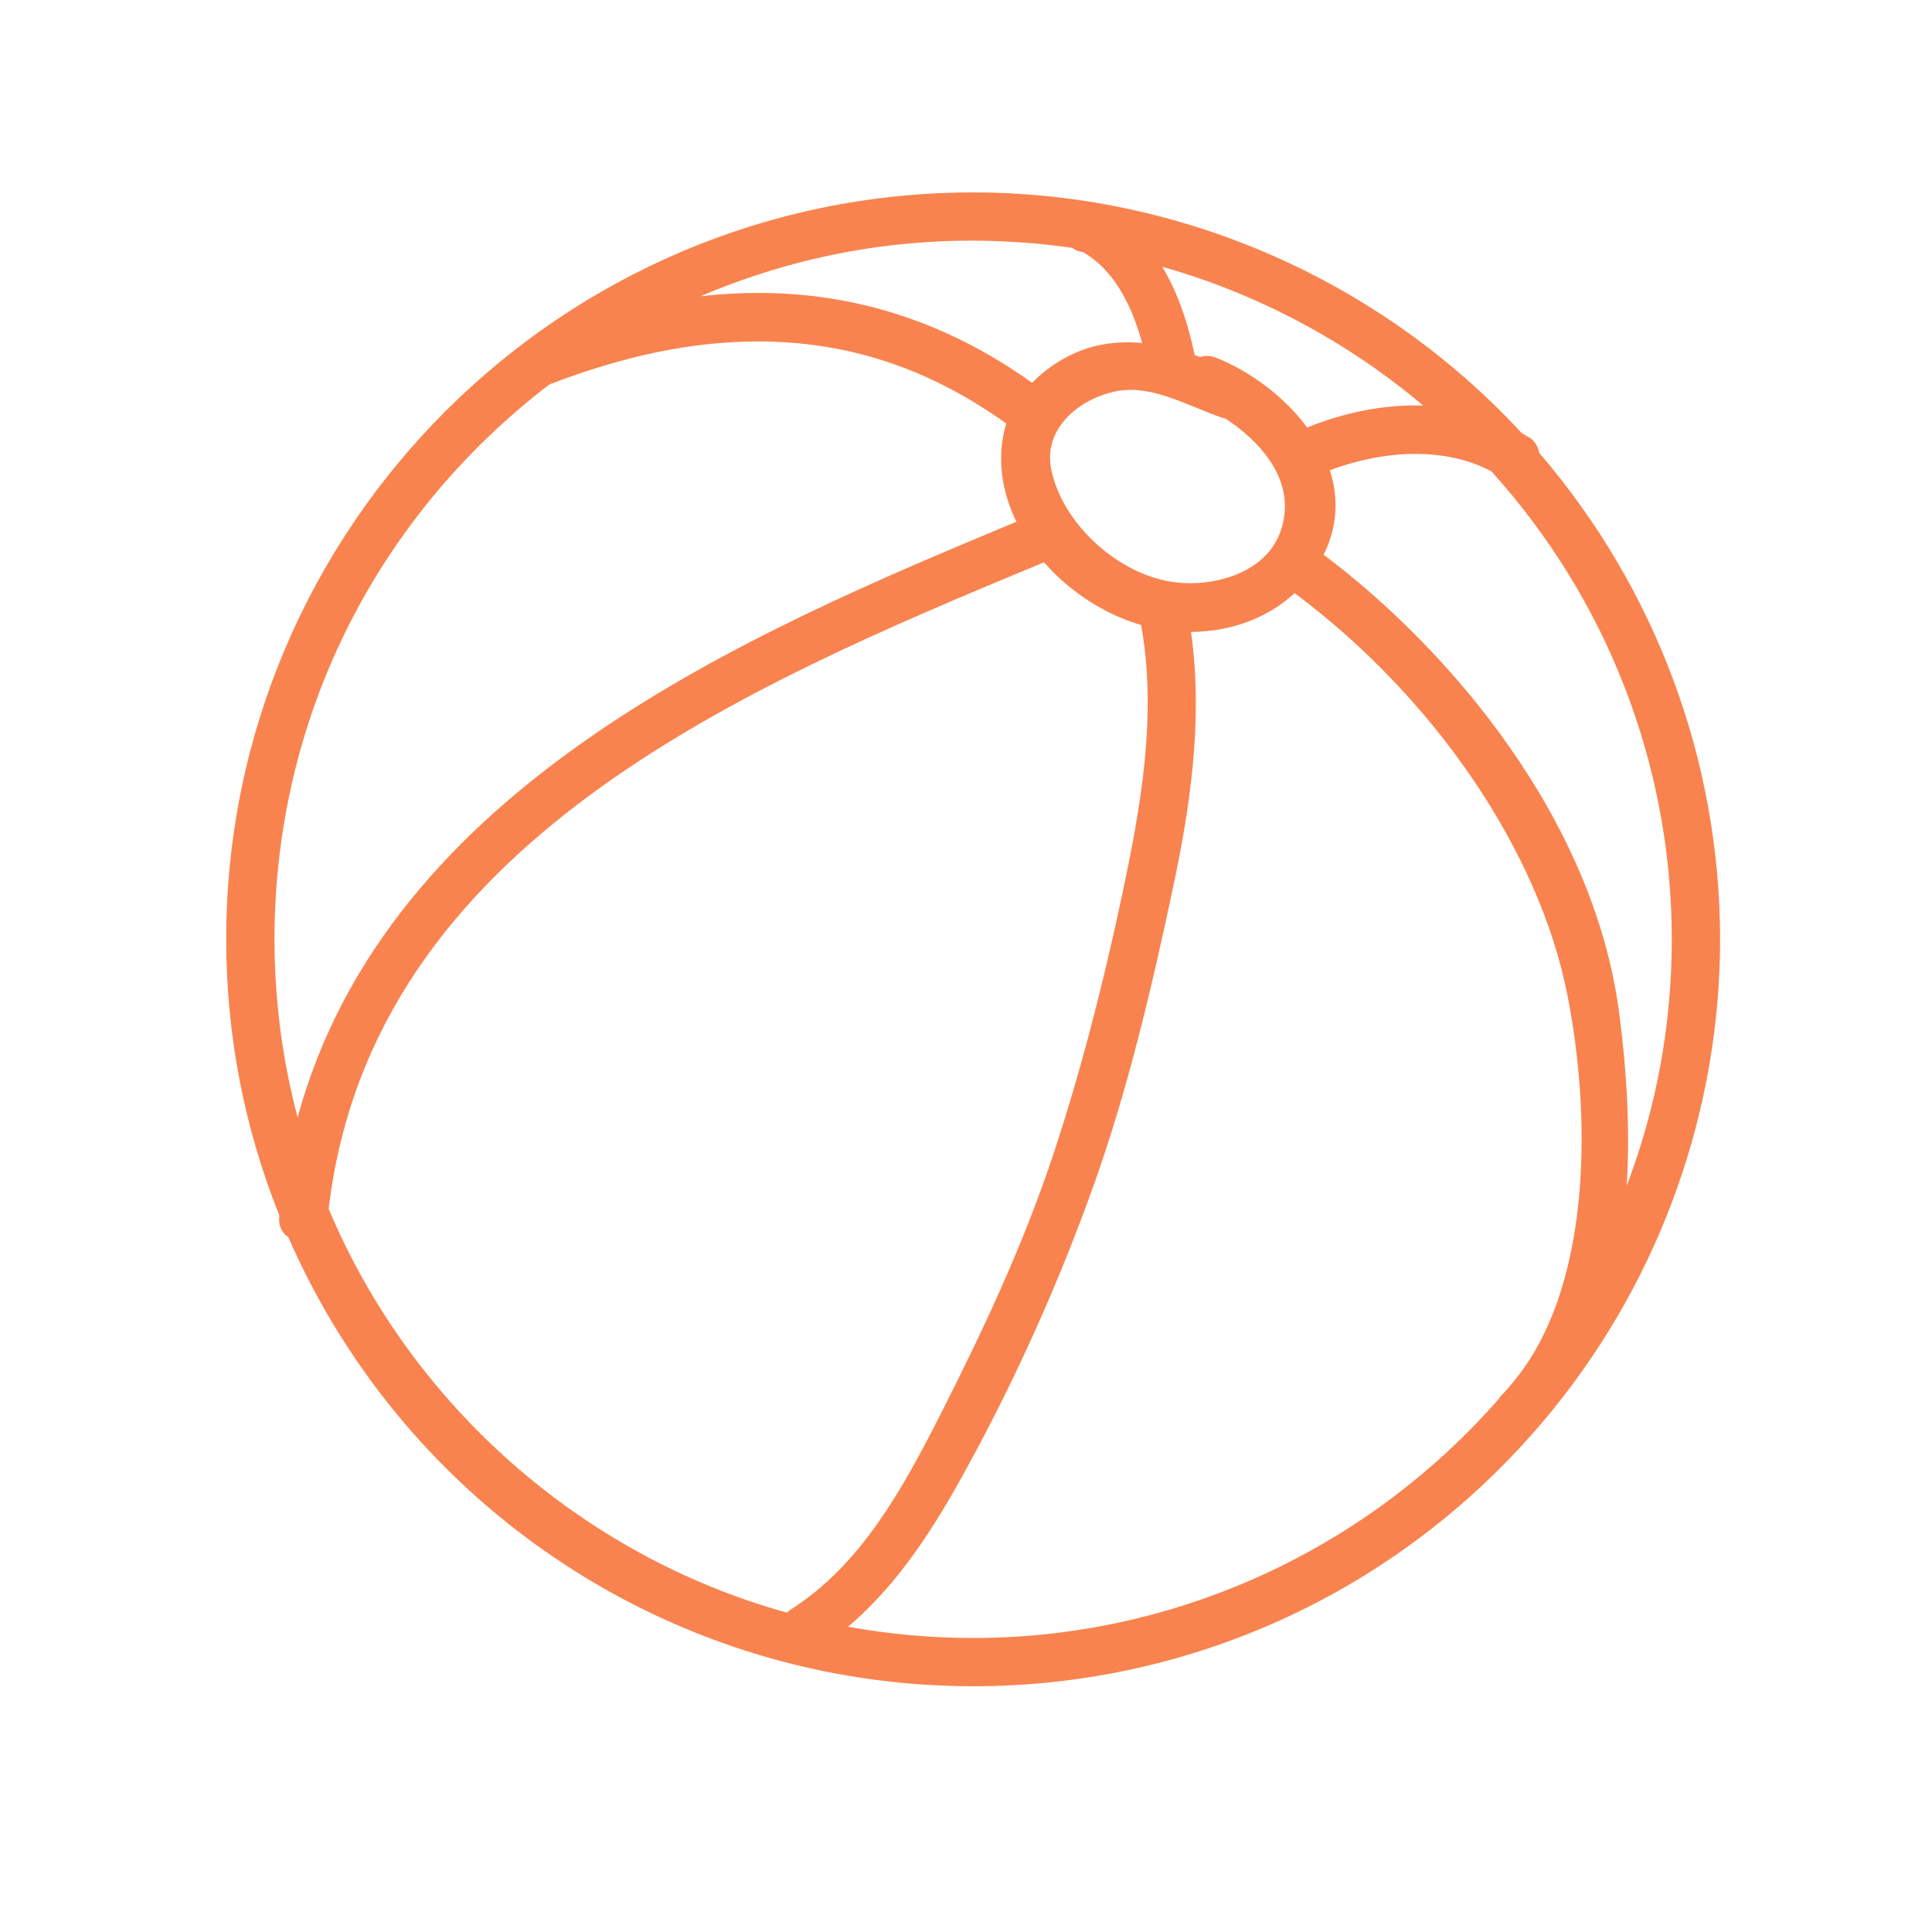 <?xml version="1.0" encoding="utf-8"?>
<!-- Generator: Adobe Illustrator 24.2.3, SVG Export Plug-In . SVG Version: 6.00 Build 0)  -->
<svg version="1.1" id="Layer_1" xmlns="http://www.w3.org/2000/svg" xmlns:xlink="http://www.w3.org/1999/xlink" x="0px" y="0px"
	 viewBox="0 0 700 700" style="enable-background:new 0 0 700 700;" xml:space="preserve">
<style type="text/css">
	.st0{fill:#F9834E;}
</style>
<path class="st0" d="M557.71,164.12c-0.52-2.81-2.21-5.08-4.35-6c-0.53-0.35-1.09-0.67-1.63-0.99l-0.4-0.23
	c-51.19-55.4-123.6-87.18-198.74-87.18c-149.23,0-270.63,121.4-270.63,270.62c0,34.44,6.48,68.12,19.27,100.11l-0.05,0.45
	c-0.31,3.09,0.89,5.76,3.27,7.32c43.16,98.89,140.48,162.74,248.15,162.74c81.5,0,157.94-36.37,209.69-99.79l0.89-1.12
	c38.72-47.95,60.04-108.22,60.04-169.71C623.21,275.78,599.96,213.22,557.71,164.12z M586.62,366.77
	c-9.23-69.96-61.03-131.23-107.05-165.79c4.86-9.66,5.63-20.19,2.25-30.6c21.51-7.97,42.77-7.95,58.53,0.38
	c42.16,46.63,65.37,106.84,65.37,169.58c0,30.77-5.48,60.73-16.32,89.28C590.56,410.69,589.64,389.62,586.62,366.77z M352.59,593.48
	c-15.18,0-30.41-1.37-45.34-4.08c18.9-15.95,32.09-37.42,43.53-58.4c17.74-32.52,33.04-66.73,45.51-101.66
	c12.65-35.45,21.26-72.66,28.68-107.6c5.85-27.58,11.16-60.05,6.55-92.78c14.57-0.1,27.81-5.06,37.54-14.06
	c50.79,37.88,88.59,93.51,98.85,145.64c8.57,43.54,8.61,102.35-16.94,136.76l-0.9,1.16c-0.46,0.59-0.9,1.17-1.37,1.74
	c-1.49,1.82-2.96,3.6-4.55,5.21c-0.52,0.53-0.96,1.1-1.09,1.4C494.84,561.89,425.42,593.48,352.59,593.48z M464.11,192.1
	c-4.75,14.18-20.64,19.21-32.8,19.21c-1.74,0-3.45-0.09-5.11-0.28c-20.54-2.29-41.29-21.06-45.33-41
	c-2.96-14.64,9.91-25.49,23.52-28.26c1.66-0.34,3.42-0.51,5.21-0.51c8.07,0,16.24,3.35,24.16,6.6c3,1.23,5.93,2.43,8.8,3.42
	c0.47,0.16,0.94,0.28,1.39,0.36C450.98,156.14,471.09,171.22,464.11,192.1z M473.62,154.88c-8.06-10.84-20.27-20.21-33-25.26
	c-1.1-0.43-2.22-0.65-3.35-0.65c-0.84,0-1.68,0.12-2.49,0.37c-0.64-0.22-1.28-0.45-1.92-0.66c-2.58-12.53-6.52-23.27-11.74-32.02
	c34.48,9.73,66.93,26.99,94.52,50.28C501.99,146.49,487.57,149.24,473.62,154.88z M398.25,125.07c-8.7,1.77-17.64,6.81-24.31,13.63
	c-30.12-21.61-63.46-32.57-99.09-32.57c-6.86,0-13.9,0.4-21.04,1.21c42.05-17.95,87.81-24.22,134.7-17.54
	c1.15,0.86,2.51,1.41,3.99,1.59c9.81,5.76,16.81,16.54,21.33,32.89C408.52,123.77,403.33,124.03,398.25,125.07z M199.01,139.31
	c27.25-10.49,51.99-15.6,75.61-15.6c32.6,0,62.07,9.74,90,29.76c-0.31,0.94-0.56,1.81-0.76,2.66c-2.45,10.74-0.91,22.06,4.42,32.91
	c-97.07,40.4-227.65,95.59-260.45,215.84c-5.56-21.06-8.38-42.72-8.38-64.53C99.46,261.02,135.74,187.76,199.01,139.31z
	 M378.25,203.73c9.45,10.76,22.12,18.94,35.2,22.72c5.89,32.52-0.14,66.04-6.85,97.63c-7.37,34.72-15.43,65.2-24.63,93.17
	c-11.44,34.75-27.09,67.31-40.89,94.57c-14.38,28.39-29.35,55.2-54.32,71.17c-0.6,0.39-1.14,0.82-1.62,1.3
	c-74.21-20.55-136.17-75.12-166.06-146.3C134.74,305.41,269.4,248.95,378.25,203.73z"/>
</svg>
